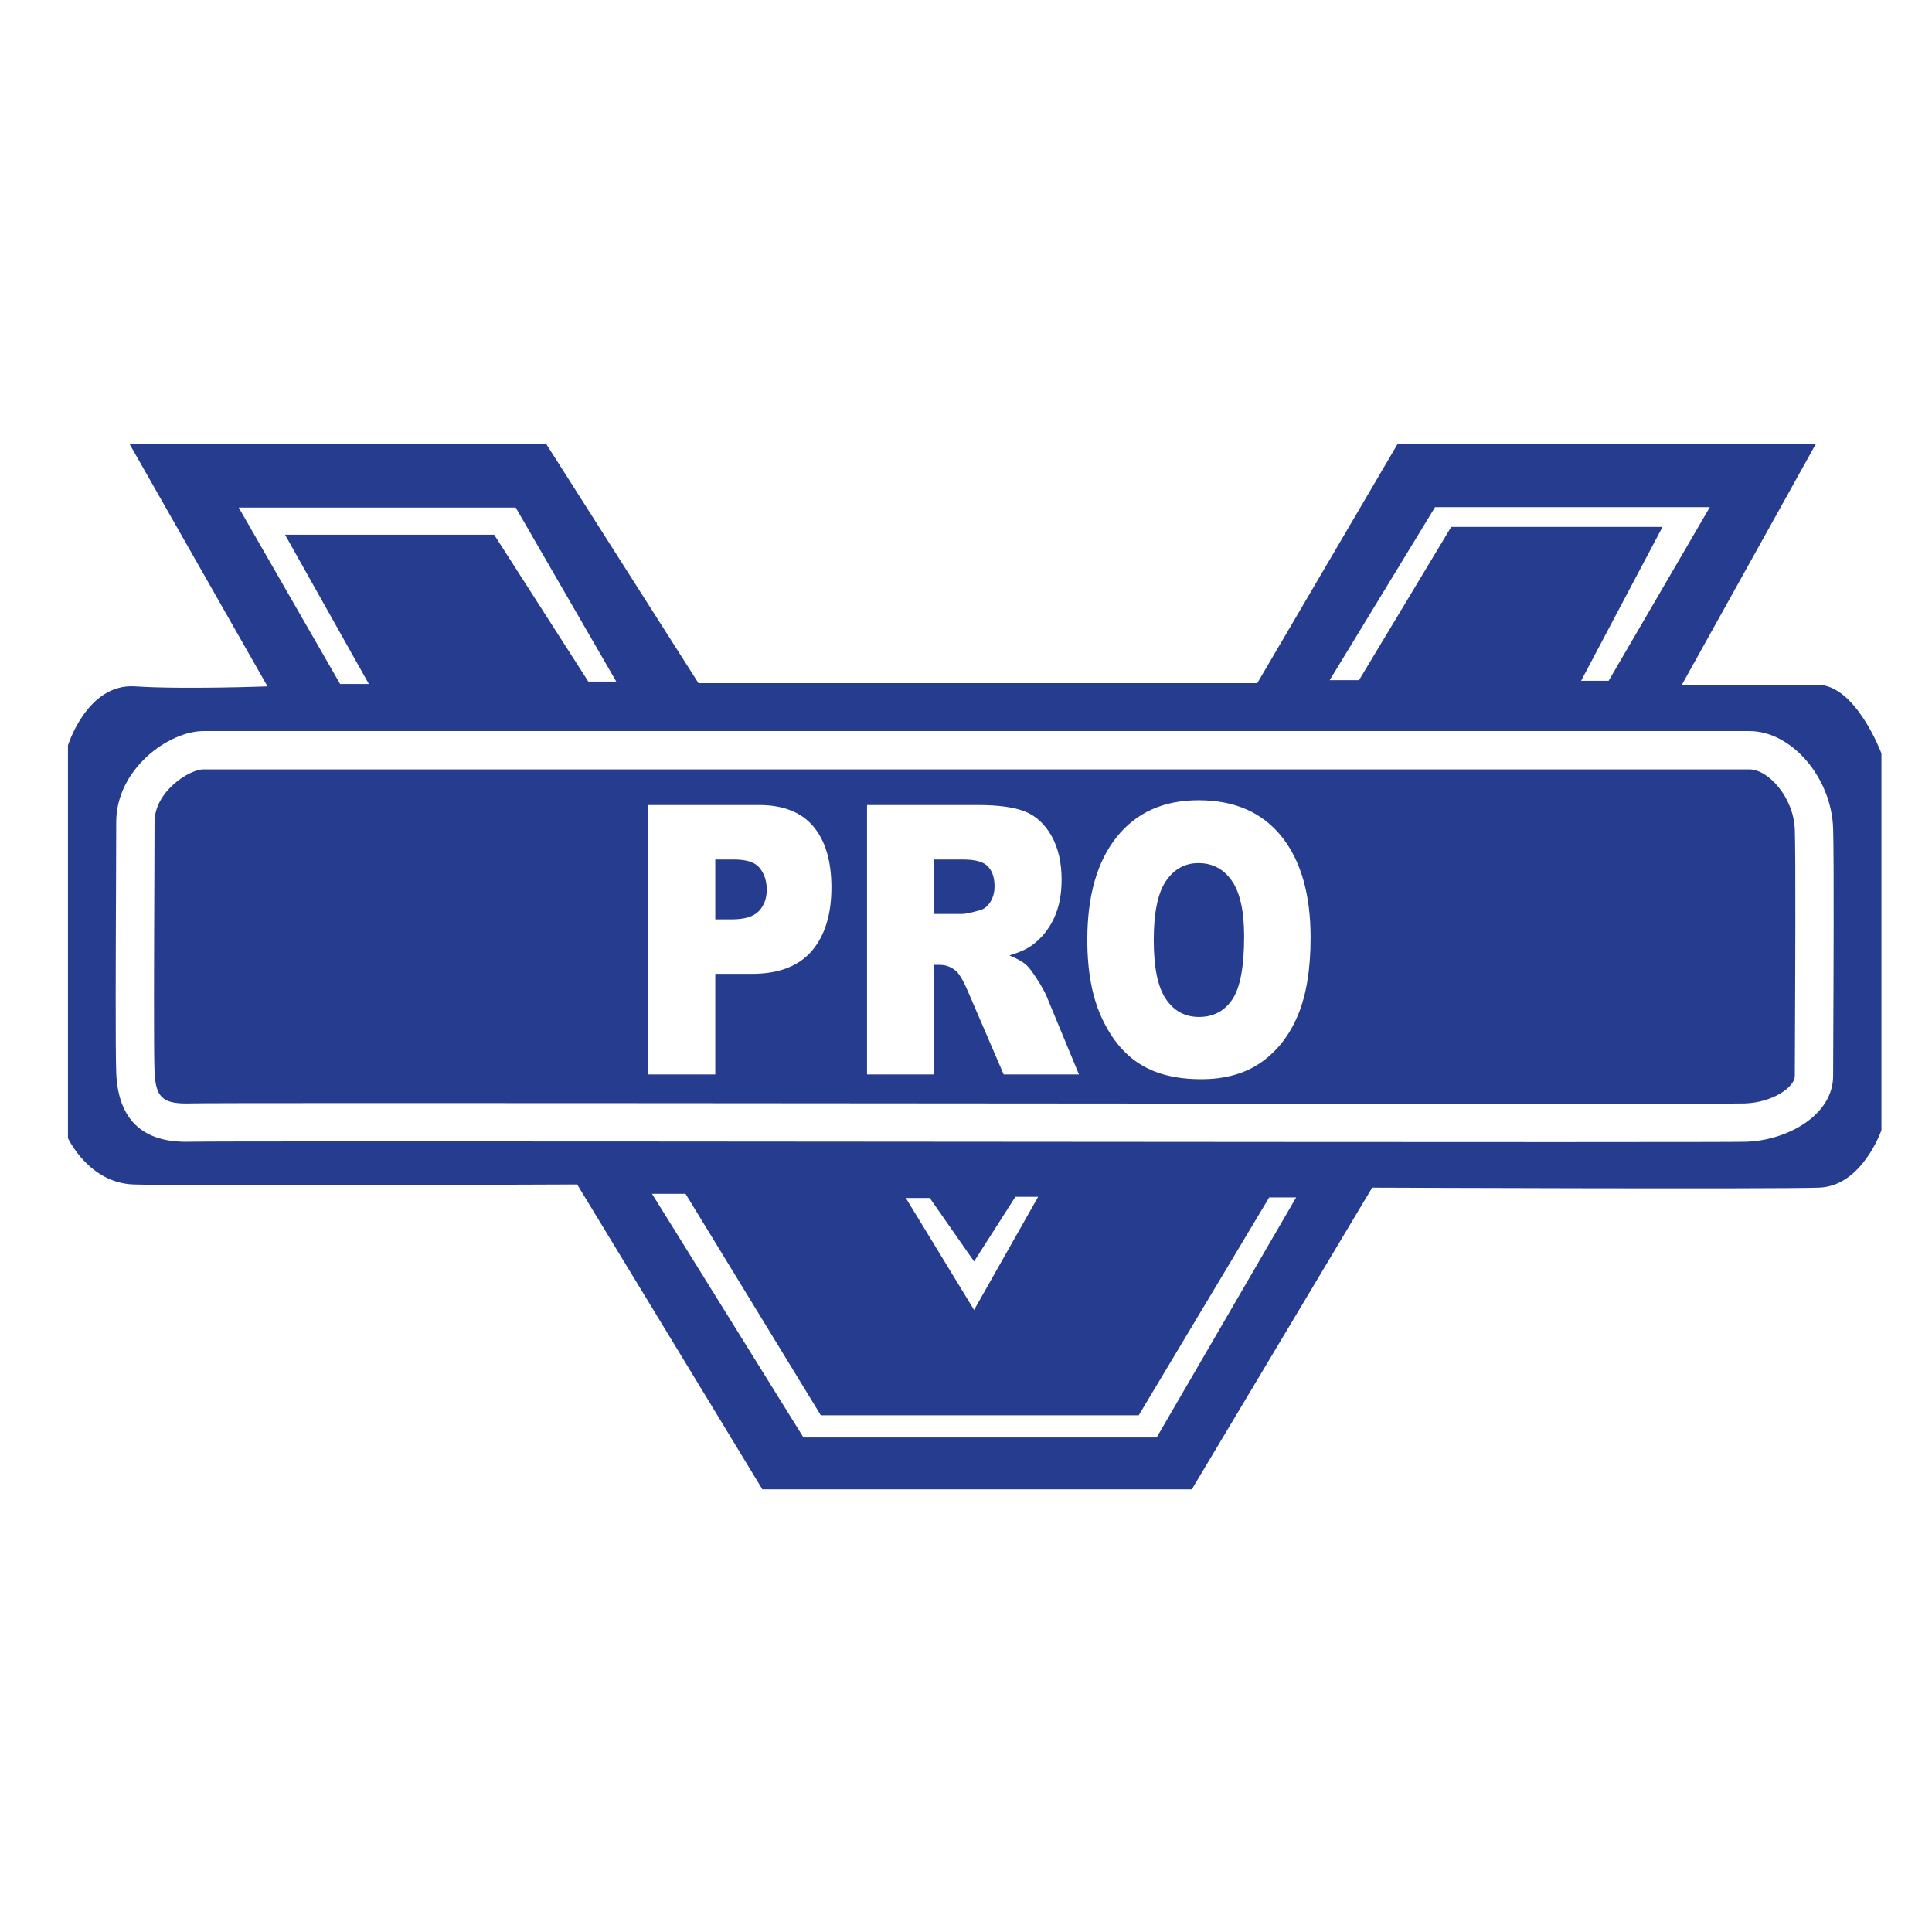 <?xml version="1.0" encoding="utf-8"?>
<!-- Generator: Adobe Illustrator 15.0.0, SVG Export Plug-In . SVG Version: 6.00 Build 0)  -->
<!DOCTYPE svg PUBLIC "-//W3C//DTD SVG 1.1//EN" "http://www.w3.org/Graphics/SVG/1.1/DTD/svg11.dtd">
<svg version="1.1" id="Calque_1" xmlns="http://www.w3.org/2000/svg" xmlns:xlink="http://www.w3.org/1999/xlink" x="0px" y="0px"
	 width="500px" height="500px" viewBox="0 0 500 500" enable-background="new 0 0 500 500" xml:space="preserve">
<g>
	<path fill="#263D8F" d="M310.151,223.37c-3.485,0-6.284,1.545-8.396,4.628c-2.11,3.09-3.166,8.202-3.166,15.33
		c0,7.068,1.047,12.142,3.148,15.231c2.091,3.09,4.946,4.628,8.567,4.628c3.709,0,6.584-1.51,8.618-4.531
		c2.034-3.026,3.061-8.453,3.061-16.287c0-6.585-1.064-11.397-3.195-14.438C316.667,224.89,313.783,223.37,310.151,223.37z"/>
	<path fill="#263D8F" d="M249.284,222.44h-7.543v14.098h7.233c0.784,0,2.304-0.313,4.551-0.948c1.132-0.282,2.062-1.008,2.788-2.174
		c0.718-1.167,1.074-2.503,1.074-4.024c0-2.236-0.57-3.956-1.714-5.151C254.542,223.041,252.41,222.44,249.284,222.44z"/>
	<path fill="#263D8F" d="M190.052,222.44h-4.938v15.493h4.251c3.341,0,5.694-0.717,7.04-2.153c1.355-1.438,2.033-3.28,2.033-5.526
		c0-2.178-0.591-4.022-1.762-5.537C195.504,223.2,193.296,222.44,190.052,222.44z"/>
	<path fill="#263D8F" d="M470.387,177.215c-9.915,0-35.119,0-35.119,0l34.703-62.383H361.733l-36.36,61.972H180.767l-39.449-61.972
		H33.487l35.74,62.8c0,0-21.894,0.822-34.288,0c-12.394-0.823-17.352,15.284-17.352,15.284v101.635c0,0,5.364,11.571,16.936,11.987
		c11.571,0.417,114.852,0,114.852,0l47.931,78.908h111.133l46.683-78.086c0,0,104.529,0.407,115.684,0
		c11.156-0.405,16.112-14.874,16.112-14.874v-97.502C486.916,194.984,480.303,177.215,470.387,177.215z M371.387,131.254H442.5
		l-26.183,44.93h-7.127l21.07-39.817h-54.689l-23.859,39.662h-7.592L371.387,131.254z M61.781,131.356h71.684l26.027,45.036h-7.233
		l-24.372-38.01h-54.12l21.69,38.63h-7.437L61.781,131.356z M299.346,372.014h-91.409l-39.197-63.055h8.676l35.014,57.324h82.269
		l33.773-56.396h6.973L299.346,372.014z M234.43,310.044h6.197l11.465,16.422l10.69-16.732h5.888l-16.578,29.28L234.43,310.044z
		 M474.45,268.987c-0.021,4.579-0.035,8.01-0.035,9.449c0,10.047-11.652,16.669-22.448,17.042c-1.148,0.039-7.443,0.092-48.69,0.092
		c-38.394,0-94.729-0.045-151.241-0.089c-56.86-0.045-113.901-0.09-153.031-0.09c-31.006,0-47.791,0.029-49.887,0.088
		c-0.327,0.009-0.649,0.014-0.962,0.014c-11.501,0-17.582-5.982-18.073-17.78c-0.233-5.585-0.128-31.432-0.052-50.305
		c0.026-6.454,0.047-11.8,0.047-14.661c0-13.66,13.512-23.548,22.62-23.548h400.029c10.949,0,21.286,12.039,21.686,25.259
		C474.657,222.5,474.522,252.741,474.45,268.987z"/>
	<path fill="#263D8F" d="M452.727,199.114H52.698c-3.79,0-12.705,5.757-12.705,13.633c0,2.869-0.021,8.229-0.047,14.701
		c-0.072,17.718-0.18,44.494,0.043,49.853c0.271,6.497,2.025,8.276,8.166,8.276c0.224,0,0.454-0.003,0.688-0.01
		c2.248-0.062,18.188-0.092,50.162-0.092c39.131,0,96.176,0.045,153.039,0.09c56.51,0.045,112.842,0.089,151.233,0.089
		c30.422,0,46.688-0.028,48.35-0.086c6.933-0.239,12.873-4.122,12.873-7.132c0-1.446,0.016-4.893,0.036-9.493
		c0.071-16.186,0.205-46.314-0.033-54.186C464.251,206.479,457.708,199.114,452.727,199.114z M210.086,246.106
		c-3.389,3.951-8.569,5.925-15.522,5.925h-9.451v26.029h-17.352v-69.719h28.691c6.255,0,10.932,1.851,14.05,5.549
		c3.107,3.694,4.667,8.957,4.667,15.775C215.17,236.68,213.475,242.159,210.086,246.106z M259.751,278.061l-9.189-21.347
		c-1.161-2.765-2.208-4.556-3.108-5.389c-1.239-1.075-2.643-1.618-4.202-1.618h-1.51v28.354h-17.354v-69.719h28.731
		c5.325,0,9.401,0.571,12.22,1.709c2.818,1.139,5.083,3.253,6.817,6.338c1.724,3.088,2.585,6.85,2.585,11.281
		c0,3.864-0.669,7.194-1.985,9.997c-1.326,2.804-3.146,5.075-5.461,6.814c-1.482,1.112-3.506,2.033-6.081,2.759
		c2.053,0.857,3.543,1.714,4.483,2.575c0.629,0.571,1.549,1.792,2.75,3.67c1.199,1.878,1.994,3.32,2.402,4.338l8.385,20.238H259.751
		z M335.89,262.75c-2.198,5.229-5.364,9.287-9.519,12.192c-4.145,2.904-9.306,4.356-15.493,4.356
		c-6.295,0-11.504-1.248-15.618-3.766c-4.127-2.499-7.467-6.47-10.032-11.901c-2.557-5.427-3.834-12.22-3.834-20.383
		c0-11.396,2.527-20.271,7.601-26.618c5.074-6.354,12.143-9.528,21.197-9.528c9.276,0,16.432,3.117,21.458,9.358
		c5.015,6.242,7.531,14.975,7.531,26.218C339.181,250.841,338.079,257.531,335.89,262.75z"/>
</g>
</svg>
